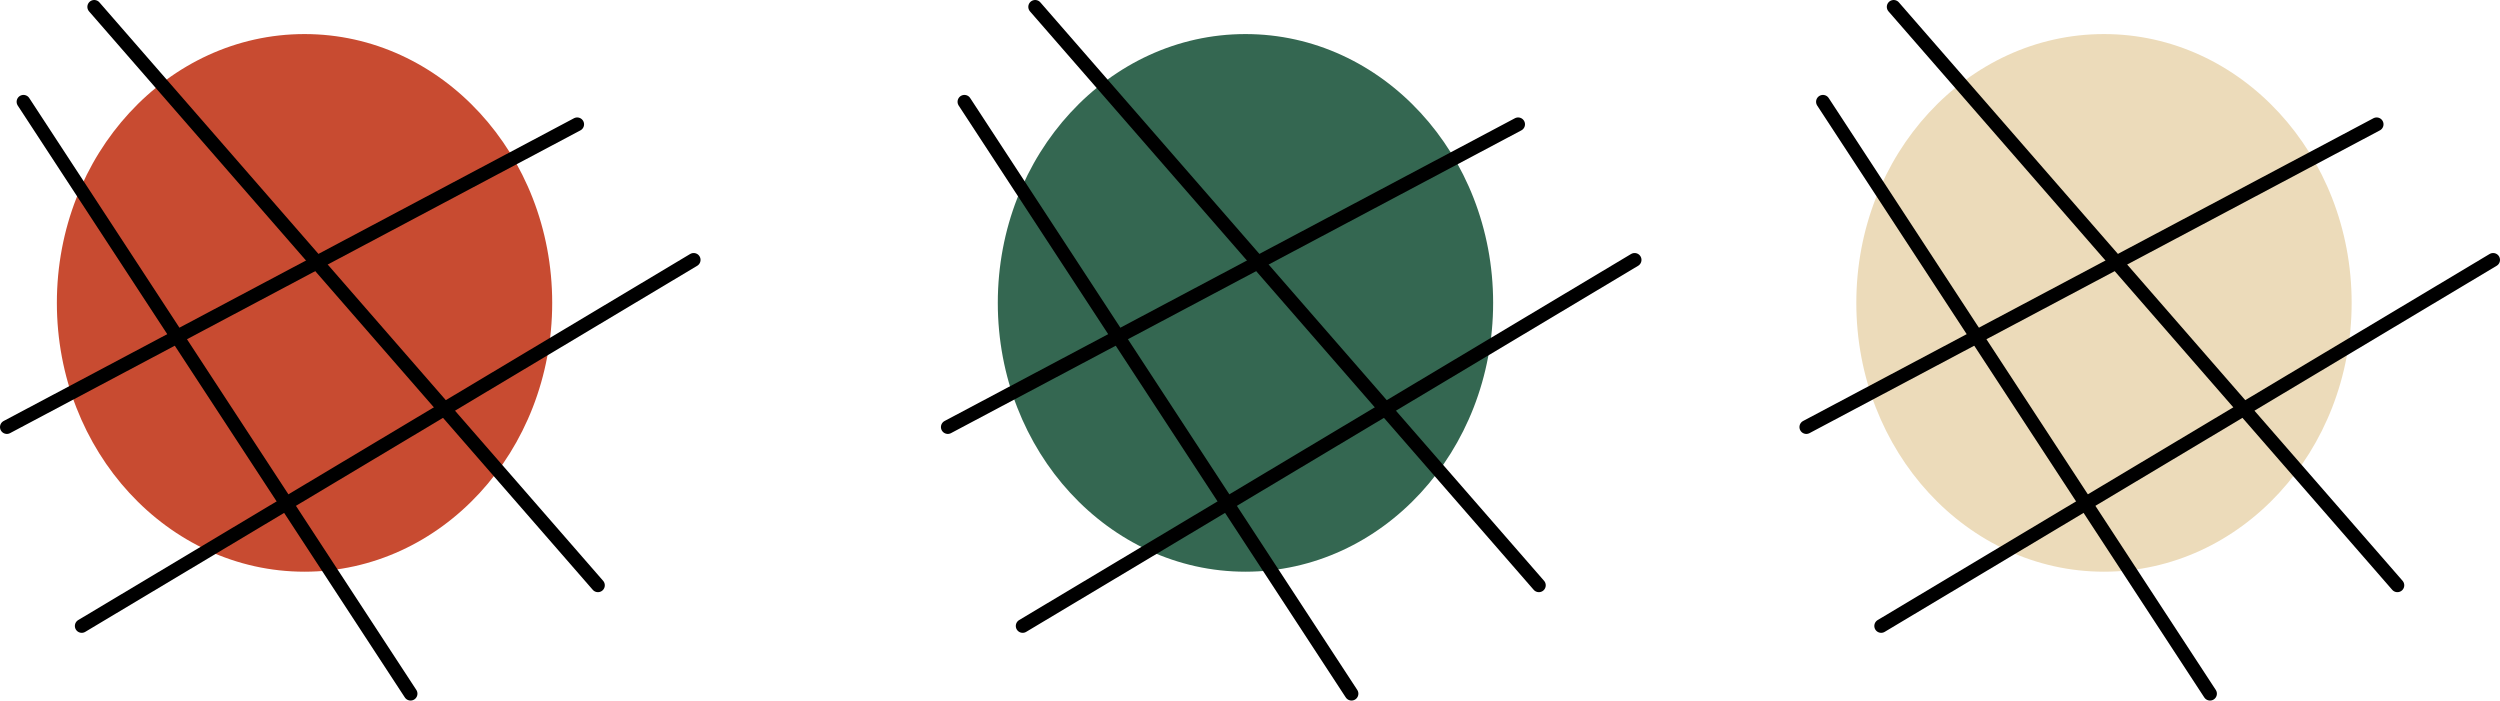 <svg xmlns="http://www.w3.org/2000/svg" viewBox="0 0 182 51"><defs><style>.cls-1{fill:#c84b31;}.cls-2{fill:none;stroke:#000;stroke-linecap:round;stroke-linejoin:round;}.cls-3{fill:#346751;}.cls-4{fill:#ecdbba;}</style></defs><g id="Layer_2" data-name="Layer 2"><g id="Layer_2-2" data-name="Layer 2"><ellipse class="cls-1" cx="22.17" cy="22.05" rx="18.03" ry="19.57"/><line class="cls-2" x1="0.5" y1="31.09" x2="42.02" y2="9.05"/><line class="cls-2" x1="1.71" y1="7.41" x2="29.89" y2="50.5"/><line class="cls-2" x1="5.95" y1="45.57" x2="50.5" y2="18.92"/><line class="cls-2" x1="6.86" y1="0.5" x2="43.53" y2="42.61"/><ellipse class="cls-3" cx="90.67" cy="22.05" rx="18.03" ry="19.57"/><line class="cls-2" x1="69" y1="31.09" x2="110.52" y2="9.05"/><line class="cls-2" x1="70.21" y1="7.41" x2="98.39" y2="50.5"/><line class="cls-2" x1="74.45" y1="45.57" x2="119" y2="18.92"/><line class="cls-2" x1="75.36" y1="0.5" x2="112.03" y2="42.61"/><ellipse class="cls-4" cx="153.17" cy="22.05" rx="18.03" ry="19.57"/><line class="cls-2" x1="131.5" y1="31.09" x2="173.02" y2="9.05"/><line class="cls-2" x1="132.71" y1="7.41" x2="160.89" y2="50.5"/><line class="cls-2" x1="136.95" y1="45.57" x2="181.5" y2="18.92"/><line class="cls-2" x1="137.86" y1="0.5" x2="174.53" y2="42.61"/></g></g></svg>